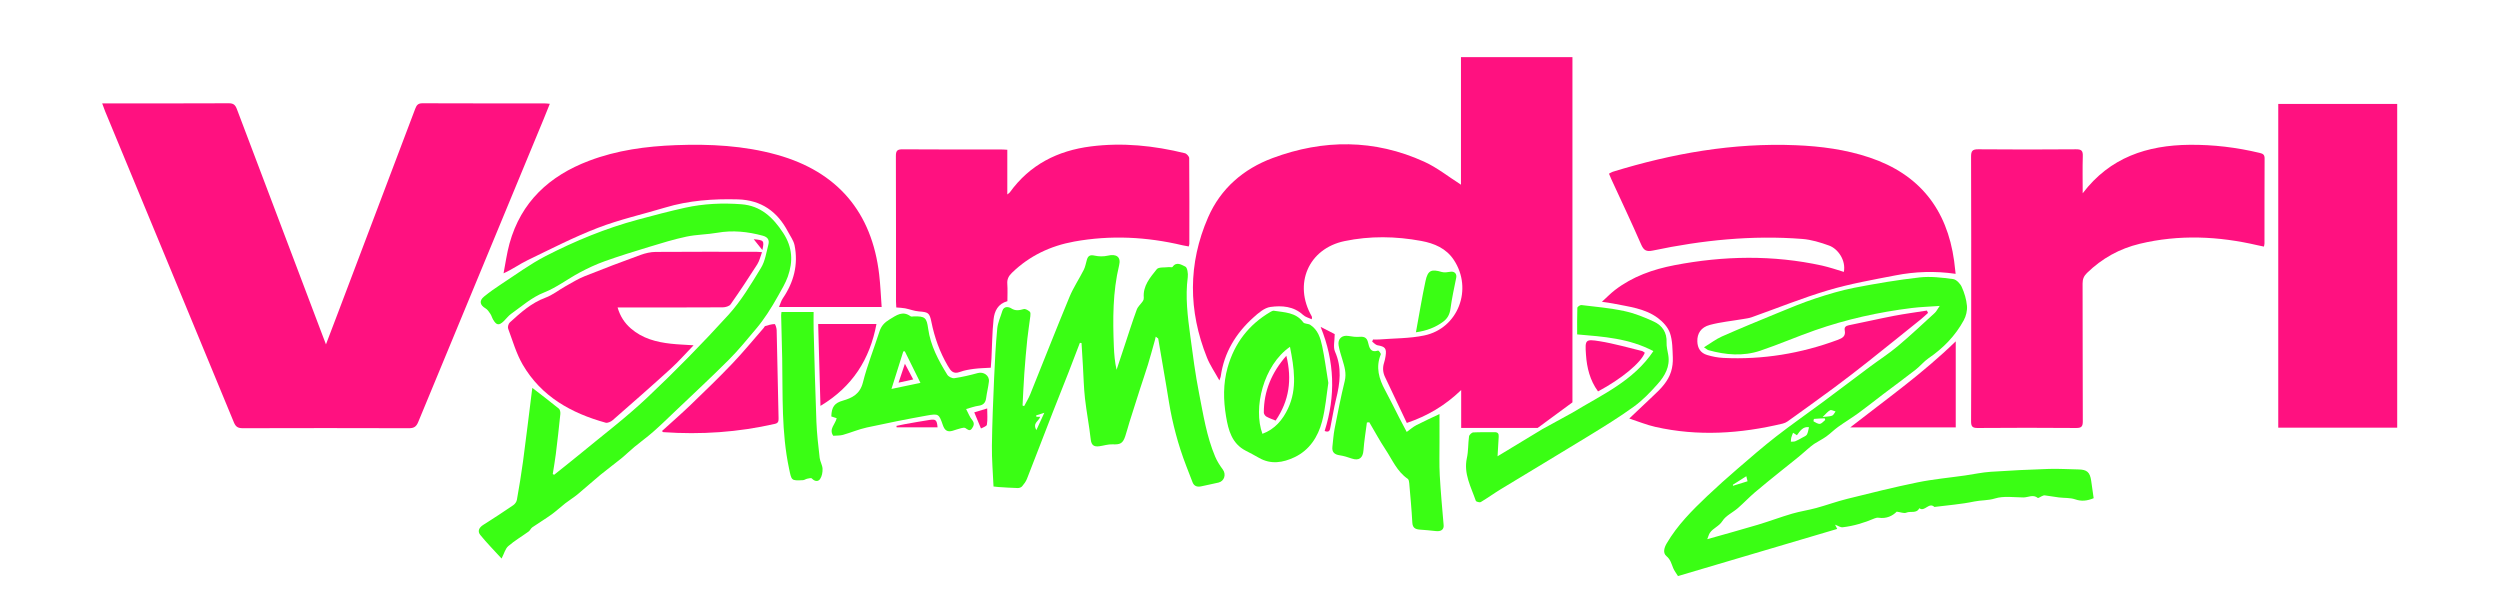 <svg width="280" height="69" viewBox="0 0 280 69" fill="none" xmlns="http://www.w3.org/2000/svg">
<path d="M172.218 47.928C169.395 47.928 166.568 47.928 163.652 47.928C163.652 46.524 163.652 45.193 163.652 43.686C161.835 45.432 159.875 46.584 157.564 47.37C156.751 45.655 155.947 43.942 155.128 42.236C154.872 41.7 154.839 41.169 155.022 40.608C155.099 40.374 155.145 40.129 155.184 39.885C155.318 39.022 155.138 38.815 154.283 38.671C154.066 38.634 153.882 38.405 153.684 38.264C153.715 38.184 153.747 38.103 153.779 38.023C154.011 38.023 154.245 38.039 154.475 38.02C156.156 37.886 157.872 37.914 159.51 37.573C163.318 36.782 164.994 32.371 162.823 29.103C161.961 27.807 160.634 27.254 159.183 26.985C156.318 26.455 153.433 26.408 150.58 27.005C146.542 27.851 144.843 31.821 146.91 35.423C146.942 35.48 146.964 35.544 146.918 35.757C146.592 35.601 146.203 35.512 145.951 35.277C144.891 34.288 143.563 34.207 142.292 34.378C141.608 34.471 140.931 35.064 140.372 35.568C138.408 37.339 137.091 39.495 136.722 42.162C136.711 42.244 136.67 42.32 136.57 42.608C136.047 41.659 135.519 40.897 135.183 40.058C133.081 34.81 133.045 29.534 135.307 24.345C136.716 21.114 139.257 18.921 142.537 17.701C148.229 15.584 153.935 15.576 159.51 18.11C160.965 18.771 162.247 19.808 163.628 20.686C163.628 16.009 163.628 11.229 163.628 6.399C167.829 6.399 171.939 6.399 176.114 6.399C176.114 19.227 176.114 32.029 176.114 45.064" fill="#FF1180"/>
<path d="M176.113 46.217C179.457 44.186 182.931 42.674 185.178 39.325C182.459 37.887 179.584 37.704 176.642 37.453C176.642 36.45 176.626 35.465 176.662 34.48C176.667 34.364 176.968 34.148 177.11 34.165C178.716 34.358 180.336 34.498 181.912 34.837C183.057 35.082 184.176 35.528 185.241 36.024C186.17 36.455 186.707 37.241 186.657 38.356C186.637 38.818 186.765 39.29 186.844 39.753C187.068 41.06 186.464 42.099 185.666 42.999C184.853 43.915 183.985 44.822 183 45.537C181.368 46.721 179.641 47.778 177.92 48.835C174.662 50.834 171.378 52.79 168.112 54.776C167.346 55.242 166.618 55.772 165.847 56.23C165.725 56.302 165.327 56.194 165.291 56.09C164.759 54.537 163.904 53.061 164.291 51.296C164.464 50.511 164.419 49.68 164.532 48.879C164.556 48.704 164.829 48.443 165 48.432C165.786 48.385 166.578 48.427 167.366 48.404C167.766 48.393 167.881 48.564 167.853 48.93C167.803 49.614 167.772 50.3 167.726 51.102C169.472 50.045 171.104 49.056 172.738 48.068" fill="#3AFE14"/>
<path d="M11.444 11.579C11.77 11.579 11.97 11.579 12.17 11.579C16.656 11.579 21.143 11.589 25.629 11.566C26.16 11.563 26.36 11.766 26.535 12.229C29.731 20.705 32.946 29.176 36.156 37.647C36.248 37.89 36.341 38.131 36.508 38.57C37.005 37.265 37.427 36.161 37.846 35.056C40.736 27.428 43.63 19.801 46.51 12.168C46.664 11.76 46.837 11.564 47.32 11.566C51.874 11.586 56.428 11.578 60.982 11.58C61.156 11.58 61.329 11.605 61.58 11.625C61.333 12.237 61.114 12.797 60.883 13.353C56.199 24.659 51.509 35.961 46.838 47.271C46.624 47.791 46.358 47.962 45.798 47.96C39.598 47.94 33.398 47.941 27.198 47.959C26.67 47.961 26.407 47.818 26.198 47.312C21.399 35.688 16.582 24.072 11.769 12.454C11.668 12.208 11.584 11.956 11.444 11.579Z" fill="#FF1180"/>
<path d="M215.94 35.045C215.679 35.278 215.429 35.525 215.158 35.744C213.201 37.319 211.247 38.898 209.278 40.457C208.03 41.445 206.772 42.42 205.493 43.367C203.746 44.662 201.976 45.927 200.209 47.196C200.049 47.312 199.852 47.398 199.66 47.444C194.93 48.573 190.174 48.893 185.393 47.811C184.418 47.591 183.482 47.202 182.477 46.874C183.454 45.949 184.321 45.116 185.2 44.298C186.026 43.529 186.818 42.724 187.16 41.621C187.316 41.118 187.378 40.561 187.355 40.033C187.316 39.114 187.327 38.15 187.036 37.3C186.816 36.655 186.249 36.041 185.684 35.619C184.211 34.52 182.394 34.349 180.656 33.991C180.311 33.92 179.958 33.883 179.412 33.8C179.983 33.282 180.399 32.851 180.869 32.488C182.844 30.967 185.139 30.162 187.547 29.7C193.05 28.644 198.561 28.539 204.063 29.744C204.48 29.836 204.892 29.958 205.303 30.078C205.705 30.194 206.103 30.325 206.51 30.452C206.763 29.163 205.859 27.863 204.856 27.502C203.893 27.154 202.876 26.842 201.862 26.762C196.225 26.322 190.652 26.897 185.136 28.058C184.387 28.216 184.097 28.047 183.799 27.362C182.738 24.925 181.596 22.522 180.485 20.107C180.393 19.905 180.311 19.699 180.206 19.453C180.361 19.373 180.487 19.282 180.628 19.238C187.309 17.181 194.116 15.976 201.135 16.264C203.936 16.379 206.703 16.742 209.377 17.637C214.972 19.509 218.064 23.43 218.863 29.226C218.926 29.687 218.97 30.149 219.031 30.67C216.706 30.329 214.488 30.416 212.3 30.841C209.771 31.331 207.22 31.778 204.757 32.509C201.859 33.37 199.045 34.518 196.191 35.53C195.879 35.641 195.539 35.68 195.209 35.736C193.97 35.949 192.707 36.068 191.498 36.392C190.495 36.66 190.078 37.364 190.101 38.231C190.122 39.001 190.461 39.538 191.201 39.761C191.778 39.935 192.388 40.055 192.989 40.085C197.416 40.304 201.701 39.6 205.854 38.056C206.378 37.861 206.733 37.639 206.612 37.008C206.544 36.652 206.716 36.498 207.077 36.426C208.752 36.091 210.417 35.703 212.095 35.38C213.326 35.143 214.571 34.98 215.81 34.783C215.853 34.869 215.897 34.957 215.94 35.045Z" fill="#FF1180"/>
<path d="M233.262 21.646C236.32 17.624 240.482 16.262 245.247 16.218C247.898 16.194 250.509 16.508 253.086 17.127C253.434 17.211 253.637 17.311 253.635 17.733C253.618 20.912 253.626 24.09 253.622 27.269C253.622 27.356 253.593 27.444 253.561 27.619C253.311 27.567 253.08 27.523 252.85 27.469C248.463 26.447 244.06 26.246 239.652 27.304C237.393 27.845 235.42 28.939 233.746 30.569C233.395 30.911 233.249 31.255 233.25 31.75C233.268 36.89 233.252 42.03 233.274 47.17C233.277 47.755 233.138 47.94 232.529 47.935C228.854 47.906 225.18 47.906 221.505 47.935C220.895 47.94 220.757 47.754 220.761 47.171C220.787 43.383 220.774 39.596 220.774 35.809C220.774 29.727 220.784 23.644 220.76 17.561C220.757 16.933 220.887 16.713 221.563 16.72C225.215 16.753 228.867 16.75 232.519 16.721C233.118 16.717 233.293 16.88 233.274 17.477C233.232 18.866 233.262 20.256 233.262 21.646Z" fill="#FF1180"/>
<path d="M268.486 47.9C264.017 47.9 259.61 47.9 255.164 47.9C255.164 35.802 255.164 23.752 255.164 11.64C259.598 11.64 264.021 11.64 268.486 11.64C268.486 23.709 268.486 35.782 268.486 47.9Z" fill="#FF1180"/>
<path d="M112.818 16.774C112.818 18.429 112.818 20.038 112.818 21.78C112.984 21.644 113.057 21.606 113.1 21.545C115.338 18.439 118.462 16.869 122.178 16.398C125.731 15.947 129.242 16.308 132.707 17.161C132.908 17.211 133.188 17.521 133.19 17.713C133.219 20.913 133.209 24.114 133.205 27.316C133.205 27.381 133.177 27.446 133.141 27.604C132.909 27.561 132.678 27.528 132.452 27.474C128.432 26.518 124.383 26.315 120.308 27.055C117.651 27.538 115.298 28.65 113.341 30.55C112.978 30.902 112.778 31.259 112.818 31.787C112.865 32.435 112.829 33.09 112.829 33.733C111.763 34.021 111.379 34.852 111.281 35.756C111.124 37.207 111.118 38.675 111.043 40.135C111.023 40.536 110.985 40.937 110.968 41.183C110.284 41.227 109.679 41.235 109.082 41.313C108.552 41.383 108.01 41.472 107.512 41.657C106.774 41.934 106.492 41.556 106.161 40.989C105.254 39.441 104.665 37.792 104.312 36.037C104.105 35.005 103.941 34.961 102.904 34.877C102.386 34.835 101.883 34.632 101.366 34.531C101.065 34.472 100.753 34.47 100.384 34.436C100.373 34.232 100.352 34.013 100.352 33.795C100.35 28.362 100.358 22.929 100.339 17.496C100.337 16.93 100.449 16.717 101.074 16.723C104.749 16.753 108.423 16.737 112.098 16.739C112.316 16.737 112.535 16.759 112.818 16.774Z" fill="#FF1180"/>
<path d="M191.212 60.389C193.181 59.83 195.033 59.324 196.872 58.774C198.159 58.389 199.418 57.912 200.706 57.534C201.595 57.273 202.521 57.141 203.416 56.897C204.577 56.581 205.713 56.162 206.88 55.873C209.5 55.222 212.121 54.566 214.764 54.026C216.521 53.667 218.318 53.506 220.097 53.251C221.047 53.115 221.992 52.905 222.947 52.841C225.126 52.693 227.31 52.59 229.492 52.519C230.583 52.483 231.678 52.562 232.771 52.577C233.741 52.59 234.077 52.88 234.214 53.856C234.307 54.515 234.401 55.173 234.49 55.799C233.732 56.109 233.12 56.168 232.424 55.928C231.856 55.732 231.203 55.788 230.59 55.712C230.059 55.647 229.533 55.544 229.002 55.48C228.888 55.466 228.76 55.544 228.643 55.592C228.5 55.65 228.289 55.812 228.235 55.77C227.701 55.337 227.148 55.718 226.612 55.714C225.547 55.705 224.414 55.526 223.438 55.828C222.652 56.072 221.881 56.008 221.116 56.169C219.65 56.479 218.141 56.586 216.651 56.778C216.035 56.195 215.568 57.372 214.963 56.921C214.648 57.551 213.985 57.212 213.508 57.418C213.251 57.529 212.873 57.362 212.432 57.305C211.979 57.769 211.293 58.121 210.41 57.987C210.265 57.966 210.095 57.999 209.959 58.057C208.807 58.549 207.618 58.911 206.374 59.054C206.135 59.081 205.87 58.888 205.527 58.764C205.616 58.941 205.679 59.066 205.767 59.24C199.833 60.997 193.909 62.751 187.933 64.519C187.732 64.191 187.521 63.925 187.396 63.622C187.2 63.145 187.103 62.67 186.644 62.287C186.204 61.92 186.402 61.317 186.674 60.853C187.868 58.814 189.52 57.159 191.216 55.55C192.319 54.504 193.456 53.492 194.607 52.499C196.033 51.27 197.454 50.033 198.939 48.878C200.633 47.559 202.401 46.334 204.126 45.053C205.891 43.742 207.641 42.408 209.405 41.094C210.447 40.317 211.547 39.612 212.54 38.778C213.968 37.581 215.325 36.299 216.7 35.041C216.873 34.883 216.978 34.653 217.247 34.264C216.074 34.349 215.078 34.377 214.094 34.5C210.4 34.958 206.782 35.764 203.269 36.993C201.211 37.713 199.207 38.588 197.14 39.282C195.232 39.923 193.28 39.754 191.359 39.222C191.221 39.184 191.105 39.066 190.847 38.9C191.572 38.455 192.175 37.986 192.853 37.686C194.936 36.766 197.043 35.899 199.151 35.035C200.518 34.475 201.885 33.902 203.287 33.44C204.733 32.962 206.204 32.517 207.697 32.227C210.117 31.758 212.553 31.344 215.001 31.071C216.231 30.933 217.509 31.094 218.747 31.256C219.11 31.304 219.544 31.761 219.714 32.136C220.014 32.798 220.235 33.532 220.299 34.252C220.346 34.778 220.201 35.392 219.947 35.861C219 37.604 217.651 38.994 216.007 40.115C215.474 40.479 215.059 41.01 214.546 41.408C213.352 42.339 212.128 43.232 210.92 44.147C209.998 44.846 209.096 45.573 208.16 46.254C207.415 46.797 206.621 47.273 205.871 47.811C205.405 48.144 205 48.562 204.533 48.895C204.108 49.2 203.627 49.428 203.188 49.715C202.912 49.897 202.664 50.124 202.41 50.337C202.092 50.605 201.787 50.888 201.465 51.15C200.788 51.701 200.101 52.24 199.423 52.788C198.459 53.571 197.485 54.34 196.541 55.148C195.886 55.709 195.293 56.342 194.643 56.908C194.073 57.405 193.292 57.747 192.912 58.351C192.53 58.96 191.862 59.141 191.502 59.687C191.381 59.871 191.327 60.103 191.212 60.389ZM200.823 48.469C200.742 48.684 200.663 48.85 200.619 49.023C200.583 49.167 200.589 49.321 200.576 49.47C200.743 49.456 200.925 49.48 201.074 49.42C201.355 49.305 201.621 49.148 201.887 48.999C202.06 48.902 202.285 48.822 202.373 48.669C202.5 48.448 202.523 48.168 202.608 47.848C201.941 47.739 201.608 48.262 201.253 48.746C201.115 48.657 200.974 48.565 200.823 48.469ZM204.139 46.7C204.569 46.649 204.901 46.66 205.191 46.556C205.357 46.496 205.455 46.248 205.582 46.084C205.374 46.031 205.111 45.872 204.97 45.947C204.698 46.09 204.493 46.364 204.139 46.7ZM195.588 53.336C195.084 53.656 194.584 53.972 194.085 54.288C194.088 54.328 194.09 54.37 194.094 54.41C194.625 54.244 195.155 54.079 195.725 53.903C195.681 53.722 195.63 53.513 195.588 53.336ZM204.427 47.037C204.407 46.975 204.388 46.913 204.368 46.85C203.968 46.868 203.567 46.88 203.17 46.917C203.144 46.92 203.095 47.181 203.122 47.196C203.349 47.313 203.603 47.498 203.826 47.471C204.041 47.444 204.228 47.19 204.427 47.037Z" fill="#3AFE14"/>
<path d="M98.746 34.384C94.855 34.384 91.106 34.384 87.247 34.384C87.411 34.003 87.497 33.675 87.677 33.411C88.909 31.603 89.425 29.628 88.991 27.47C88.884 26.942 88.522 26.465 88.264 25.97C87.077 23.689 85.253 22.399 82.63 22.33C79.875 22.258 77.154 22.446 74.496 23.247C71.984 24.003 69.406 24.579 66.967 25.518C64.268 26.557 61.679 27.893 59.07 29.153C58.195 29.575 57.401 30.163 56.398 30.612C56.615 29.501 56.763 28.369 57.063 27.28C58.358 22.599 61.536 19.692 65.964 18.011C69.098 16.82 72.374 16.381 75.699 16.256C79.52 16.113 83.316 16.303 87.024 17.337C93.784 19.222 97.655 23.753 98.468 30.743C98.608 31.941 98.654 33.148 98.746 34.384Z" fill="#FF1180"/>
<path d="M120.946 38.397C120.522 39.503 120.104 40.612 119.673 41.714C119.083 43.222 118.474 44.722 117.888 46.23C116.927 48.698 115.985 51.172 115.017 53.636C114.897 53.939 114.689 54.219 114.475 54.469C114.375 54.586 114.162 54.665 114.002 54.662C113.28 54.644 112.557 54.592 111.836 54.548C111.659 54.538 111.484 54.51 111.274 54.488C111.208 52.945 111.075 51.433 111.094 49.922C111.125 47.385 111.233 44.849 111.343 42.313C111.423 40.473 111.518 38.632 111.691 36.8C111.755 36.129 112.067 35.483 112.261 34.825C112.436 34.233 113.014 34.38 113.237 34.524C113.742 34.852 114.157 34.755 114.66 34.617C114.85 34.565 115.152 34.753 115.338 34.909C115.434 34.99 115.418 35.245 115.397 35.414C115.293 36.27 115.147 37.121 115.059 37.977C114.927 39.25 114.816 40.525 114.725 41.802C114.64 43.007 114.591 44.215 114.526 45.421C114.585 45.441 114.646 45.463 114.706 45.483C114.933 45.047 115.196 44.626 115.38 44.174C116.852 40.532 118.282 36.873 119.787 33.245C120.223 32.194 120.871 31.235 121.386 30.214C121.56 29.868 121.619 29.464 121.732 29.087C121.864 28.648 122.092 28.516 122.587 28.628C123.066 28.737 123.611 28.743 124.088 28.63C125.029 28.406 125.568 28.777 125.346 29.692C124.616 32.704 124.63 35.756 124.752 38.818C124.787 39.676 124.855 40.532 125.057 41.416C125.35 40.533 125.642 39.65 125.936 38.767C126.389 37.402 126.82 36.029 127.315 34.681C127.447 34.323 127.785 34.044 128.008 33.715C128.076 33.615 128.114 33.467 128.104 33.345C127.99 32.011 128.822 31.078 129.556 30.154C129.767 29.889 130.432 29.98 130.89 29.918C131.034 29.898 131.271 29.972 131.318 29.903C131.774 29.235 132.362 29.687 132.755 29.858C132.982 29.958 133.082 30.644 133.03 31.039C132.739 33.248 133.019 35.428 133.308 37.605C133.595 39.759 133.876 41.92 134.296 44.05C134.769 46.441 135.138 48.869 136.096 51.138C136.311 51.647 136.617 52.13 136.949 52.574C137.356 53.117 137.14 53.889 136.469 54.049C135.838 54.201 135.2 54.316 134.568 54.463C134.114 54.568 133.744 54.47 133.568 54.019C133.098 52.804 132.609 51.595 132.209 50.356C131.834 49.198 131.524 48.015 131.262 46.827C131.002 45.646 130.835 44.444 130.63 43.25C130.325 41.472 130.023 39.693 129.719 37.915C129.627 37.845 129.535 37.775 129.443 37.704C129.41 37.846 129.381 37.989 129.341 38.129C129.085 39.039 128.84 39.951 128.564 40.855C128.287 41.76 127.973 42.654 127.684 43.555C127.288 44.783 126.896 46.012 126.51 47.243C126.342 47.778 126.208 48.325 126.029 48.856C125.752 49.678 125.458 49.805 124.594 49.766C124.112 49.745 123.622 49.91 123.133 49.979C122.547 50.061 122.235 49.888 122.161 49.21C121.993 47.678 121.691 46.16 121.518 44.628C121.383 43.427 121.36 42.213 121.288 41.004C121.235 40.144 121.183 39.284 121.131 38.424C121.068 38.417 121.007 38.407 120.946 38.397ZM116.076 48.168C116.38 47.505 116.633 46.952 116.964 46.232C116.523 46.372 116.285 46.447 116.046 46.524C116.058 46.576 116.07 46.628 116.082 46.681C116.208 46.681 116.334 46.681 116.5 46.681C116.363 47.171 115.607 47.371 116.076 48.168Z" fill="#3AFE14"/>
<path d="M62.062 53.177C62.967 52.452 63.883 51.739 64.777 51C67.349 48.871 70.025 46.851 72.452 44.566C75.616 41.586 78.665 38.471 81.592 35.258C83.016 33.694 84.121 31.819 85.233 30.001C85.697 29.241 85.829 28.27 86.061 27.381C86.191 26.881 85.995 26.551 85.429 26.398C83.749 25.944 82.071 25.763 80.337 26.069C79.192 26.271 78.008 26.264 76.875 26.504C75.463 26.803 74.076 27.235 72.692 27.655C71.02 28.162 69.349 28.679 67.706 29.266C66.745 29.609 65.809 30.05 64.909 30.532C63.572 31.248 62.341 32.201 60.947 32.753C59.52 33.317 58.444 34.305 57.245 35.151C56.939 35.368 56.709 35.692 56.435 35.956C55.89 36.48 55.613 36.448 55.234 35.806C55.109 35.597 55.053 35.347 54.918 35.147C54.765 34.919 54.597 34.662 54.37 34.531C53.745 34.167 53.644 33.678 54.212 33.218C54.82 32.725 55.462 32.267 56.118 31.839C57.77 30.763 59.367 29.577 61.112 28.68C64.411 26.983 67.844 25.568 71.44 24.6C73.198 24.127 74.961 23.657 76.739 23.265C78.812 22.808 80.931 22.714 83.042 22.877C85.198 23.043 86.578 24.341 87.728 26.107C88.77 27.709 88.834 29.298 88.234 30.984C87.97 31.727 87.547 32.417 87.161 33.112C86.78 33.798 86.378 34.475 85.944 35.129C85.556 35.714 85.139 36.287 84.685 36.823C83.692 37.993 82.726 39.194 81.643 40.278C79.687 42.236 77.655 44.119 75.651 46.029C74.826 46.816 74.01 47.613 73.155 48.365C72.477 48.962 71.739 49.489 71.043 50.065C70.536 50.484 70.069 50.952 69.559 51.366C68.794 51.989 67.992 52.568 67.231 53.195C66.373 53.902 65.553 54.653 64.696 55.361C64.257 55.723 63.764 56.019 63.315 56.369C62.787 56.778 62.3 57.242 61.759 57.632C61.063 58.131 60.326 58.57 59.621 59.058C59.454 59.173 59.371 59.41 59.206 59.53C58.447 60.08 57.628 60.556 56.924 61.167C56.59 61.458 56.468 61.993 56.176 62.557C55.319 61.618 54.508 60.799 53.787 59.908C53.459 59.501 53.649 59.085 54.122 58.788C55.259 58.074 56.381 57.334 57.49 56.578C57.676 56.452 57.853 56.204 57.891 55.987C58.144 54.552 58.386 53.116 58.58 51.672C58.932 49.034 59.248 46.39 59.579 43.749C59.592 43.645 59.61 43.541 59.624 43.445C60.638 44.231 61.633 44.983 62.598 45.772C62.73 45.88 62.779 46.176 62.758 46.375C62.606 47.867 62.438 49.358 62.253 50.847C62.16 51.598 62.025 52.344 61.908 53.093C61.958 53.121 62.01 53.149 62.062 53.177Z" fill="#3AFE14"/>
<path d="M85.345 28.244C85.158 28.738 85.061 29.214 84.818 29.598C83.853 31.114 82.859 32.615 81.826 34.086C81.675 34.301 81.252 34.419 80.954 34.421C77.305 34.444 73.655 34.435 70.005 34.435C69.762 34.435 69.519 34.435 69.17 34.435C69.459 35.438 69.96 36.183 70.665 36.796C71.947 37.908 73.507 38.316 75.142 38.496C75.94 38.584 76.744 38.61 77.681 38.673C76.784 39.599 76.007 40.49 75.138 41.281C72.995 43.232 70.816 45.142 68.634 47.048C68.428 47.228 68.058 47.404 67.83 47.341C63.979 46.273 60.632 44.412 58.554 40.856C57.826 39.611 57.42 38.173 56.912 36.808C56.842 36.62 56.946 36.255 57.099 36.115C58.305 35.016 59.507 33.927 61.094 33.34C61.9 33.043 62.601 32.47 63.363 32.044C64.064 31.652 64.757 31.225 65.499 30.928C67.568 30.099 69.654 29.312 71.748 28.55C72.281 28.356 72.869 28.219 73.433 28.215C77.195 28.186 80.958 28.2 84.721 28.202C84.893 28.201 85.068 28.224 85.345 28.244Z" fill="#FF1180"/>
<path d="M148.773 42.889C148.571 44.192 148.458 45.745 148.065 47.224C147.61 48.935 146.657 50.418 144.984 51.21C143.7 51.819 142.343 52.053 140.999 51.275C140.513 50.993 140.014 50.734 139.516 50.477C137.962 49.673 137.574 48.169 137.32 46.651C137.014 44.824 136.981 42.979 137.491 41.166C138.259 38.44 139.859 36.353 142.307 34.924C142.42 34.858 142.569 34.785 142.686 34.805C143.869 34.998 145.132 34.972 145.965 36.103C146.1 36.287 146.518 36.234 146.747 36.381C147.61 36.938 147.891 37.865 148.087 38.783C148.357 40.052 148.52 41.343 148.773 42.889ZM144.477 38.844C141.498 40.906 140.328 45.702 141.392 48.588C142.788 48.071 143.665 47.02 144.264 45.743C145.309 43.509 144.941 41.206 144.477 38.844Z" fill="#3AFE14"/>
<path d="M108.205 45.811C108.452 46.276 108.606 46.707 108.88 47.04C109.181 47.407 109.063 47.696 108.856 47.991C108.604 48.353 108.379 48.101 108.125 47.944C108.009 47.872 107.797 47.918 107.64 47.958C107.32 48.038 107.008 48.153 106.691 48.247C106.111 48.419 105.804 48.203 105.603 47.622C105.163 46.349 105.126 46.306 103.791 46.544C101.548 46.945 99.312 47.392 97.087 47.878C96.178 48.077 95.308 48.452 94.409 48.706C94.079 48.799 93.716 48.774 93.323 48.807C92.802 48.054 93.56 47.516 93.708 46.838C93.502 46.771 93.301 46.705 93.107 46.642C93.138 45.561 93.477 45.136 94.389 44.874C95.461 44.566 96.321 44.13 96.647 42.834C97.132 40.903 97.888 39.041 98.496 37.14C98.699 36.505 99.058 36.119 99.644 35.767C100.422 35.301 101.086 34.767 101.994 35.428C102.067 35.483 102.214 35.441 102.326 35.438C103.602 35.404 103.783 35.57 103.953 36.802C104.215 38.71 105.104 40.369 106.098 41.972C106.232 42.19 106.642 42.394 106.887 42.358C107.77 42.227 108.646 42.021 109.509 41.783C110.165 41.602 110.836 42.061 110.758 42.741C110.686 43.363 110.527 43.974 110.446 44.595C110.377 45.125 110.113 45.378 109.581 45.448C109.167 45.502 108.765 45.658 108.205 45.811ZM103.089 42.881C102.443 41.574 101.891 40.462 101.34 39.349C101.283 39.351 101.226 39.353 101.17 39.355C100.737 40.728 100.305 42.1 99.844 43.562C100.963 43.328 101.976 43.115 103.089 42.881Z" fill="#3AFE14"/>
<path d="M153.093 47.321C152.96 48.36 152.785 49.395 152.709 50.437C152.647 51.296 152.21 51.635 151.394 51.356C150.959 51.206 150.514 51.062 150.062 50.996C149.467 50.911 149.154 50.652 149.23 50.024C149.31 49.356 149.346 48.681 149.476 48.023C149.827 46.235 150.175 44.445 150.61 42.678C150.826 41.803 150.577 41.045 150.34 40.253C150.185 39.737 150.015 39.221 149.926 38.692C149.799 37.938 150.31 37.498 151.045 37.63C151.452 37.704 151.878 37.756 152.286 37.722C152.799 37.681 153.093 37.821 153.219 38.346C153.355 38.916 153.486 39.545 154.355 39.262C154.407 39.245 154.688 39.596 154.65 39.689C154.057 41.132 154.442 42.432 155.14 43.716C155.682 44.711 156.173 45.733 156.692 46.741C156.998 47.336 157.314 47.925 157.552 48.377C157.95 48.093 158.262 47.81 158.626 47.622C159.48 47.181 160.359 46.785 161.223 46.373C161.223 47.428 161.221 48.484 161.224 49.538C161.228 50.771 161.185 52.006 161.253 53.235C161.356 55.101 161.529 56.963 161.688 58.826C161.729 59.31 161.393 59.555 160.792 59.478C160.195 59.401 159.594 59.367 158.995 59.315C158.517 59.274 158.213 59.116 158.181 58.542C158.099 57.062 157.961 55.584 157.834 54.106C157.82 53.94 157.781 53.707 157.668 53.63C156.468 52.814 155.937 51.49 155.179 50.347C154.524 49.36 153.964 48.313 153.361 47.293C153.272 47.302 153.182 47.312 153.093 47.321Z" fill="#3AFE14"/>
<path d="M74.133 48.282C75.226 47.289 76.306 46.351 77.336 45.36C78.918 43.838 80.499 42.313 82.015 40.725C83.24 39.441 84.367 38.063 85.536 36.726C85.595 36.657 85.634 36.539 85.703 36.519C86.052 36.419 86.406 36.302 86.76 36.295C86.834 36.294 86.98 36.73 86.986 36.967C87.065 40.255 87.119 43.545 87.2 46.833C87.208 47.174 87.171 47.385 86.796 47.471C82.677 48.415 78.51 48.696 74.301 48.402C74.265 48.399 74.233 48.355 74.133 48.282Z" fill="#FF1180"/>
<path d="M87.527 34.946C88.714 34.946 89.834 34.946 91.124 34.946C91.124 35.602 91.109 36.24 91.127 36.878C91.222 40.337 91.303 43.798 91.438 47.255C91.49 48.6 91.651 49.942 91.803 51.28C91.85 51.696 92.109 52.092 92.126 52.503C92.142 52.887 92.059 53.346 91.848 53.652C91.621 53.98 91.237 53.922 90.924 53.587C90.845 53.504 90.574 53.581 90.398 53.617C90.24 53.65 90.094 53.769 89.939 53.778C88.595 53.846 88.66 53.827 88.377 52.496C87.51 48.409 87.68 44.264 87.606 40.132C87.578 38.535 87.526 36.939 87.489 35.343C87.485 35.233 87.508 35.123 87.527 34.946Z" fill="#3AFE14"/>
<path d="M219.043 47.872C215.076 47.872 211.148 47.872 207.221 47.872C211.213 44.756 215.327 41.842 219.043 38.23C219.043 41.508 219.043 44.659 219.043 47.872Z" fill="#FF1180"/>
<path d="M91.635 36.289C93.819 36.289 95.944 36.289 98.164 36.289C97.42 40.255 95.469 43.316 91.891 45.46C91.805 42.368 91.722 39.379 91.635 36.289Z" fill="#FF1180"/>
<path d="M178.978 43.837C178.064 42.582 177.727 41.18 177.628 39.708C177.515 38.047 177.546 37.959 179.173 38.22C180.761 38.475 182.316 38.93 183.883 39.307C184.006 39.336 184.11 39.439 184.219 39.505C183.789 40.629 181.586 42.454 178.978 43.837Z" fill="#FF1180"/>
<path d="M158.584 37.218C158.958 35.193 159.26 33.313 159.662 31.455C159.92 30.264 160.322 30.117 161.477 30.462C161.776 30.552 162.138 30.483 162.462 30.434C162.896 30.369 163.184 30.667 163.098 31.097C162.868 32.248 162.611 33.397 162.456 34.559C162.372 35.191 162.135 35.662 161.636 36.029C160.772 36.666 159.811 37.04 158.584 37.218Z" fill="#3AFE14"/>
<path d="M147.91 36.611C148.533 36.93 149.086 37.213 149.487 37.419C149.487 38.157 149.293 38.865 149.523 39.387C150.31 41.173 150.084 42.919 149.638 44.709C149.383 45.732 149.23 46.782 149.013 47.815C148.954 48.097 148.944 48.5 148.36 48.272C149.601 44.365 149.49 40.493 147.91 36.611Z" fill="#FF1180"/>
<path d="M100.401 47.699C100.709 47.635 101.015 47.562 101.324 47.508C102.252 47.344 103.179 47.175 104.109 47.032C104.816 46.922 104.931 47.041 105.007 47.864C103.479 47.864 101.953 47.864 100.427 47.864C100.418 47.809 100.41 47.754 100.401 47.699Z" fill="#FF1180"/>
<path d="M109.869 47.988C109.571 47.27 109.358 46.759 109.118 46.184C109.578 46.045 110.078 45.894 110.566 45.746C110.566 46.373 110.628 46.983 110.531 47.566C110.499 47.757 110.054 47.878 109.869 47.988Z" fill="#FF1180"/>
<path d="M84.416 26.793C85.571 26.899 85.609 26.944 85.386 28.008C85.049 27.586 84.767 27.232 84.416 26.793Z" fill="#FF1180"/>
<path d="M144.071 39.843C144.724 42.52 144.392 44.878 142.872 47.105C142.568 46.979 142.186 46.853 141.841 46.663C141.7 46.584 141.548 46.364 141.548 46.208C141.549 43.814 142.407 41.752 144.071 39.843Z" fill="#FF1180"/>
<path d="M102.279 42.497C101.731 42.618 101.242 42.724 100.637 42.858C100.882 42.129 101.09 41.511 101.349 40.742C101.68 41.368 101.944 41.866 102.279 42.497Z" fill="#FF1180"/>
</svg>
